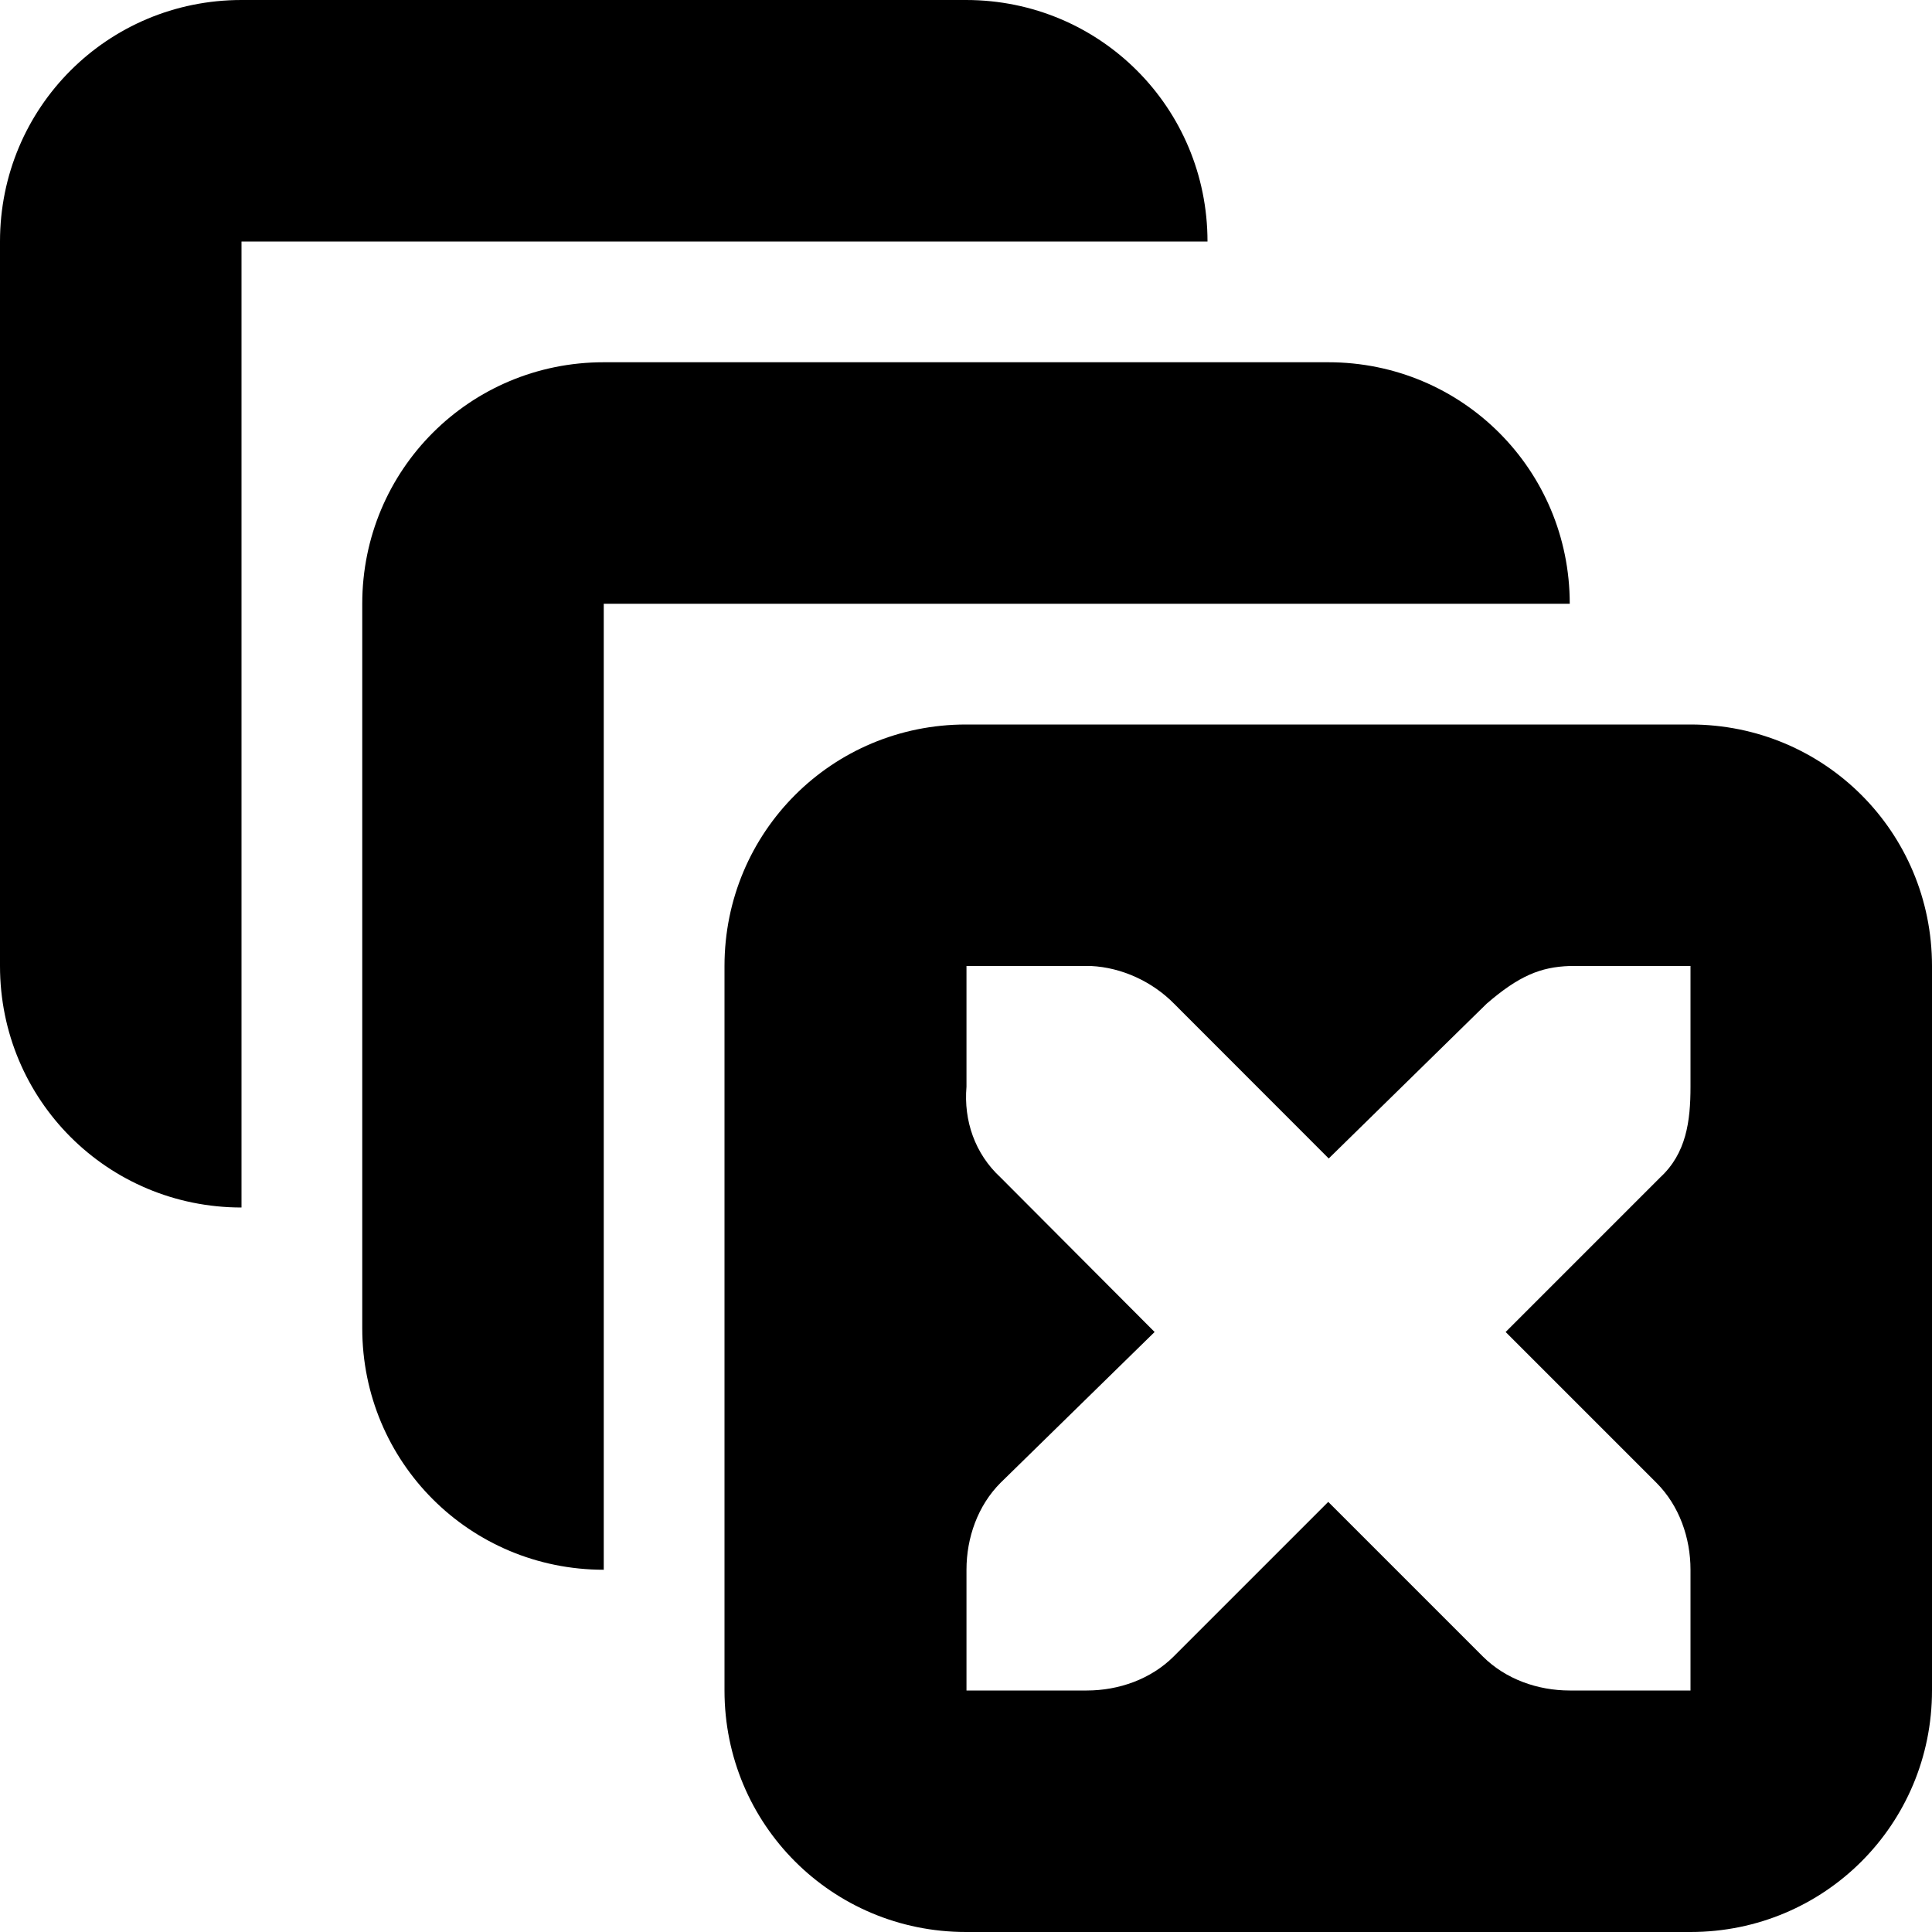 <?xml version="1.0" encoding="UTF-8"?>
<svg height="16px" viewBox="0 0 16 16" width="16px">
  <path d="M 2 0 C 0.891 0, 0 0.891, 0 2 L 0 8 C 0 9.109, 0.891 10, 2 10 L 2 2 L 10 2 C 10 0.891, 9.109 0, 8 0 L 2 0 Z M 8 6 C 6.891 6, 6 6.891, 6 8 L 6 14 C 6 15.109, 6.891 16, 8 16 L 14 16 C 15.109 16, 16 15.109, 16 14 L 16 8 C 16 6.891, 15.109 6, 14 6 L 8 6 Z M 8.004 8 L 9.004 8 L 9.035 8 C 9.289 8.012, 9.543 8.129, 9.723 8.312 L 11.004 9.594 L 12.312 8.312 C 12.578 8.082, 12.758 8.008, 13 8 L 14 8 L 14 9 C 14 9.285, 13.965 9.551, 13.75 9.75 L 12.469 11.031 L 13.719 12.281 C 13.906 12.469, 14 12.734, 14 13 L 14 14 L 13 14 C 12.734 14, 12.469 13.906, 12.281 13.719 L 11 12.438 L 9.719 13.719 C 9.531 13.906, 9.266 14, 9 14 L 8.004 14 L 8.004 13 C 8.004 12.734, 8.098 12.469, 8.285 12.281 L 9.562 11.031 L 8.285 9.75 C 8.074 9.555, 7.98 9.281, 8.004 9 L 8.004 8 Z M 5 3 C 3.891 3, 3 3.891, 3 5 L 3 11 C 3 12.109, 3.891 13, 5 13 L 5 5 L 13 5 C 13 3.891, 12.109 3, 11 3 L 5 3 Z"/>
</svg>

